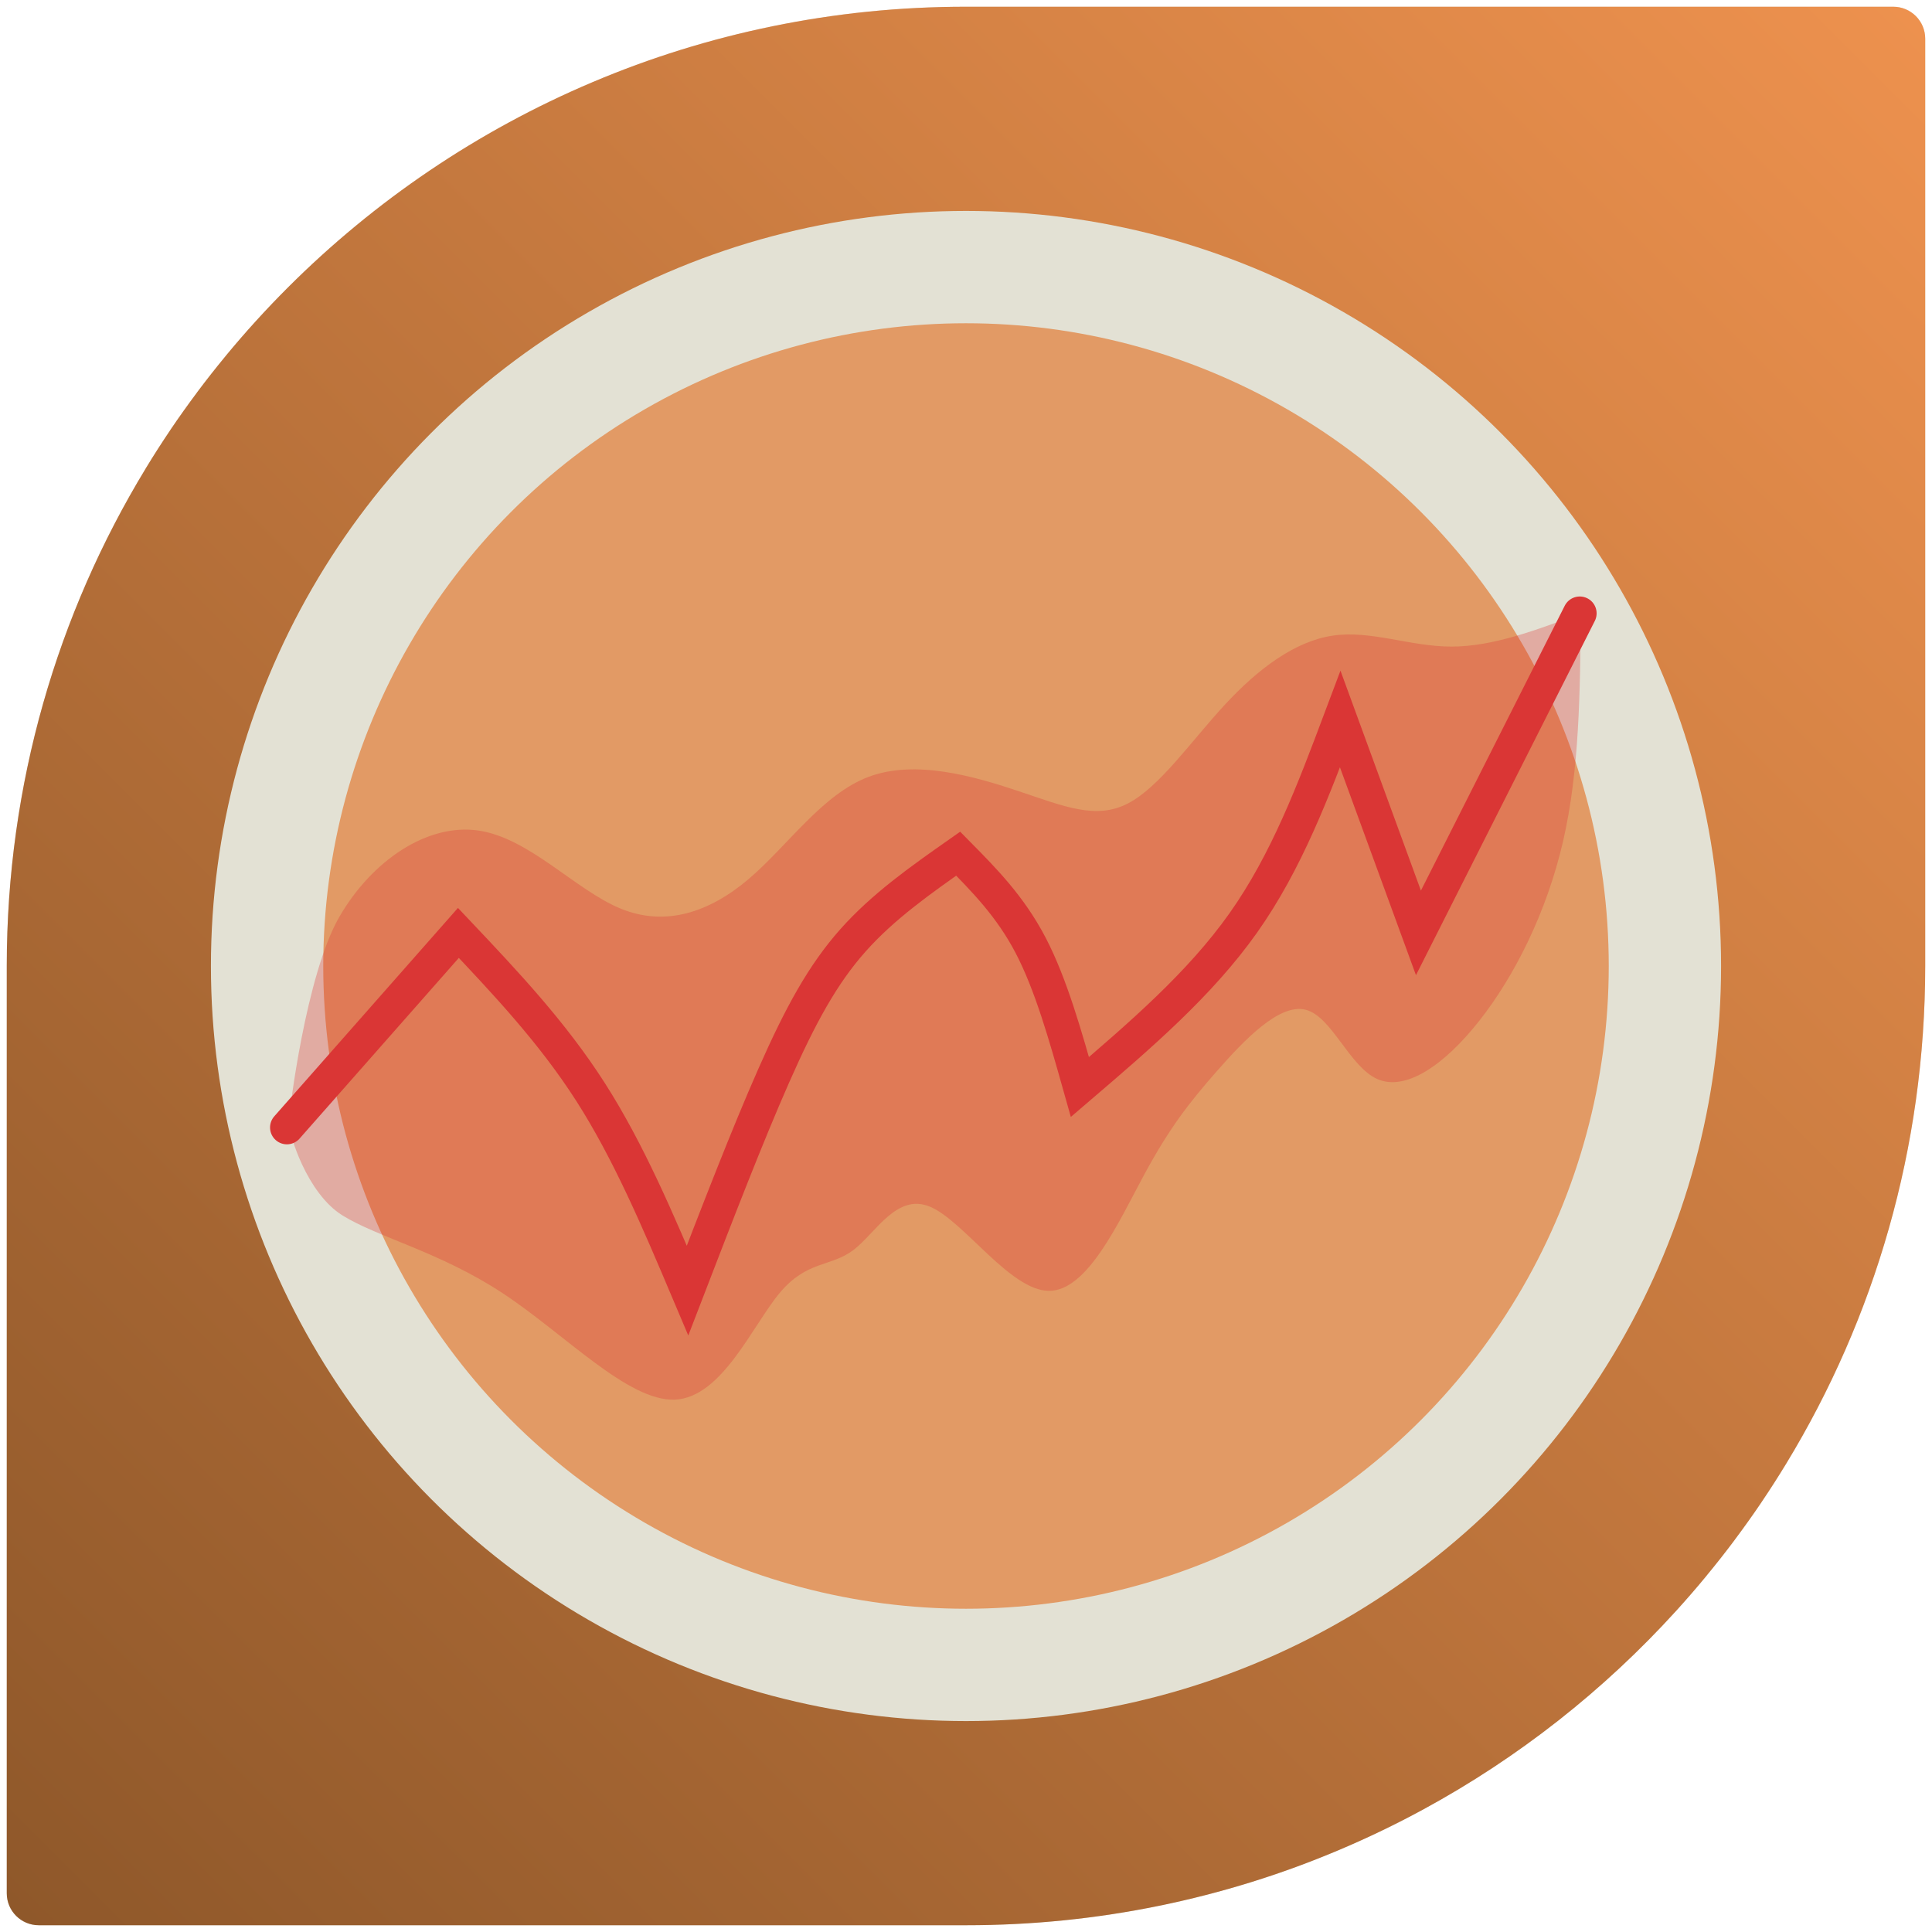 <?xml version="1.0" encoding="UTF-8"?>
<svg id="svg24" width="86" height="86" version="1.1" viewBox="0 0 86 86" xml:space="preserve" xmlns="http://www.w3.org/2000/svg" xmlns:cc="http://creativecommons.org/ns#" xmlns:dc="http://purl.org/dc/elements/1.1/" xmlns:rdf="http://www.w3.org/1999/02/22-rdf-syntax-ns#" xmlns:xlink="http://www.w3.org/1999/xlink"><defs id="defs28"><linearGradient id="linearGradient870" x1=".731" x2="85.283" y1="85.269" y2=".717" gradientTransform="translate(2e-6,9.65e-5)" gradientUnits="userSpaceOnUse"><stop id="stop872" stop-color="#8f582a" offset="0"/><stop id="stop874" stop-color="#ed914e" offset="1"/></linearGradient></defs><g id="layer3"><path id="path873" d="m1.725 85.699c-0.786 0-1.424-0.636-1.424-1.422v-41.277c0-8.106 2.259-15.685 6.182-22.141 2.9e-4 -4.81e-4 -3e-4 -0.002 0-2e-3 0.356-0.586 0.726-1.163 1.109-1.73 3.1e-4 -4.54e-4 -3e-4 -0.002 0-2e-3 0.383-0.567 0.782-1.124 1.191-1.672 3.2e-4 -4.24e-4 -3.2e-4 -0.002 0-2e-3 0.41-0.548 0.833-1.085 1.268-1.611 3.2e-4 -3.95e-4 -3.3e-4 -0.002 0-2e-3 3.481-4.217 7.756-7.756 12.596-10.385 1.21-0.657 2.455-1.257 3.732-1.797 0.639-0.27 1.285-0.526 1.939-0.766 1.308-0.479 2.645-0.895 4.01-1.246 0.682-0.176 1.371-0.334 2.066-0.477 1.39-0.284 2.805-0.503 4.24-0.648 1.435-0.146 2.891-0.219 4.365-0.219h41.275c0.786 0 1.424 0.636 1.424 1.422v41.277c0 8.107-2.258 15.686-6.182 22.143-0.356 0.586-0.726 1.163-1.109 1.73-3e-4 4.4e-4 3e-4 0.002 0 2e-3 -0.383 0.567-0.782 1.124-1.191 1.672-3e-4 4.1e-4 3.1e-4 0.002 0 2e-3 -0.41 0.548-0.833 1.085-1.268 1.611-3.1e-4 3.8e-4 3.2e-4 0.002 0 2e-3 -0.435 0.527-0.882 1.043-1.342 1.549-3.216 3.539-7.019 6.535-11.254 8.836-1.21 0.657-2.455 1.257-3.732 1.797-0.639 0.27-1.285 0.526-1.939 0.766-1.308 0.479-2.645 0.895-4.01 1.246-0.682 0.176-1.371 0.334-2.066 0.477-1.39 0.284-2.805 0.503-4.24 0.648s-2.891 0.219-4.365 0.219z" fill="#e5dfd3"/><path id="path8" d="m1.725 85.699c-0.786 0-1.424-0.636-1.424-1.422v-41.277c0-8.106 2.259-15.685 6.182-22.141 2.9e-4 -4.81e-4 -3e-4 -0.002 0-2e-3 0.356-0.586 0.726-1.163 1.109-1.73 3.1e-4 -4.55e-4 -3e-4 -0.002 0-2e-3 0.383-0.567 0.782-1.124 1.191-1.672 3.2e-4 -4.24e-4 -3.2e-4 -0.002 0-2e-3 0.41-0.548 0.833-1.085 1.268-1.611 3.2e-4 -3.95e-4 -3.3e-4 -0.002 0-2e-3 3.481-4.217 7.756-7.756 12.596-10.385 1.21-0.657 2.455-1.257 3.732-1.797 0.639-0.27 1.285-0.526 1.939-0.766 1.308-0.479 2.645-0.895 4.01-1.246 0.682-0.176 1.371-0.334 2.066-0.477 1.39-0.284 2.805-0.503 4.24-0.648 1.435-0.146 2.891-0.219 4.365-0.219h41.275c0.786 0 1.424 0.636 1.424 1.422v41.277c0 8.107-2.258 15.686-6.182 22.143-0.356 0.586-0.726 1.163-1.109 1.73-3e-4 4.4e-4 3e-4 1e-3 0 2e-3 -0.383 0.567-0.782 1.124-1.191 1.672-3e-4 4.1e-4 3.1e-4 2e-3 0 2e-3 -0.41 0.548-0.833 1.085-1.268 1.611-3.1e-4 3.8e-4 3.2e-4 2e-3 0 2e-3 -0.435 0.527-0.882 1.043-1.342 1.549-3.216 3.539-7.019 6.535-11.254 8.836-1.21 0.657-2.455 1.257-3.732 1.797-0.639 0.27-1.285 0.526-1.939 0.766-1.308 0.479-2.645 0.895-4.01 1.246-0.682 0.176-1.371 0.334-2.066 0.477-1.39 0.284-2.805 0.503-4.24 0.648-1.435 0.146-2.891 0.219-4.365 0.219z" fill="url(#linearGradient870)"/><circle id="path1" cx="43" cy="43" r="31.111" fill="#e29a65" stroke="#e3e1d4" stroke-linecap="round" stroke-width="5"/><path id="path6" d="m12.862 49.98c2.1e-5 -0.505 0.774-6.61 2.23-9.144 1.455-2.534 3.933-4.194 6.198-3.867 2.265 0.327 4.318 2.64 6.322 3.47 2.004 0.829 3.958 0.175 5.704-1.303 1.745-1.478 3.28-3.78 5.351-4.557 2.071-0.778 4.677-0.032 6.688 0.642 2.011 0.674 3.428 1.275 4.842 0.549 1.414-0.726 2.826-2.779 4.318-4.393 1.491-1.613 3.133-2.84 4.824-3.085 1.691-0.246 3.432 0.489 5.271 0.49 1.84 0.001 3.804-0.741 5.756-1.478-0.029 3.488-0.058 6.976-0.787 10.14-0.729 3.164-2.16 6.003-3.732 7.997-1.572 1.994-3.286 3.141-4.533 2.593-1.246-0.548-2.025-2.791-3.196-3.087-1.172-0.296-2.737 1.353-3.961 2.745-1.224 1.392-2.107 2.526-3.239 4.623-1.132 2.097-2.512 5.158-4.231 5.145s-3.776-3.1-5.273-3.739-2.431 1.171-3.431 1.926c-1 0.755-2.064 0.455-3.276 1.906s-2.57 4.655-4.659 4.749c-2.089 0.094-4.908-2.922-7.693-4.751-2.785-1.829-5.537-2.471-7.114-3.451-1.577-0.98-2.381-3.616-2.381-4.12z" fill="#da3635" fill-opacity=".312"/><path id="path3" transform="translate(-.348 -1.473)" d="m13.119 51.661c2.545-2.887 5.089-5.774 7.634-8.661 2.089 2.21 4.177 4.42 5.877 7.073 1.7 2.653 3.012 5.75 4.323 8.846 1.335-3.464 2.655-6.887 3.84-9.572s2.181-4.505 3.522-6.014c1.34-1.509 3.013-2.685 4.685-3.86 1.161 1.176 2.323 2.351 3.226 4.082 0.903 1.731 1.548 4.018 2.192 6.304 2.671-2.287 5.342-4.573 7.273-7.303 1.931-2.729 3.123-5.902 4.316-9.074 0 0 3.481 9.517 3.481 9.517 2.394-4.741 4.787-9.483 7.181-14.224" fill="none" stroke="#da3635" stroke-linecap="round" stroke-width="1.5"/></g></svg>
